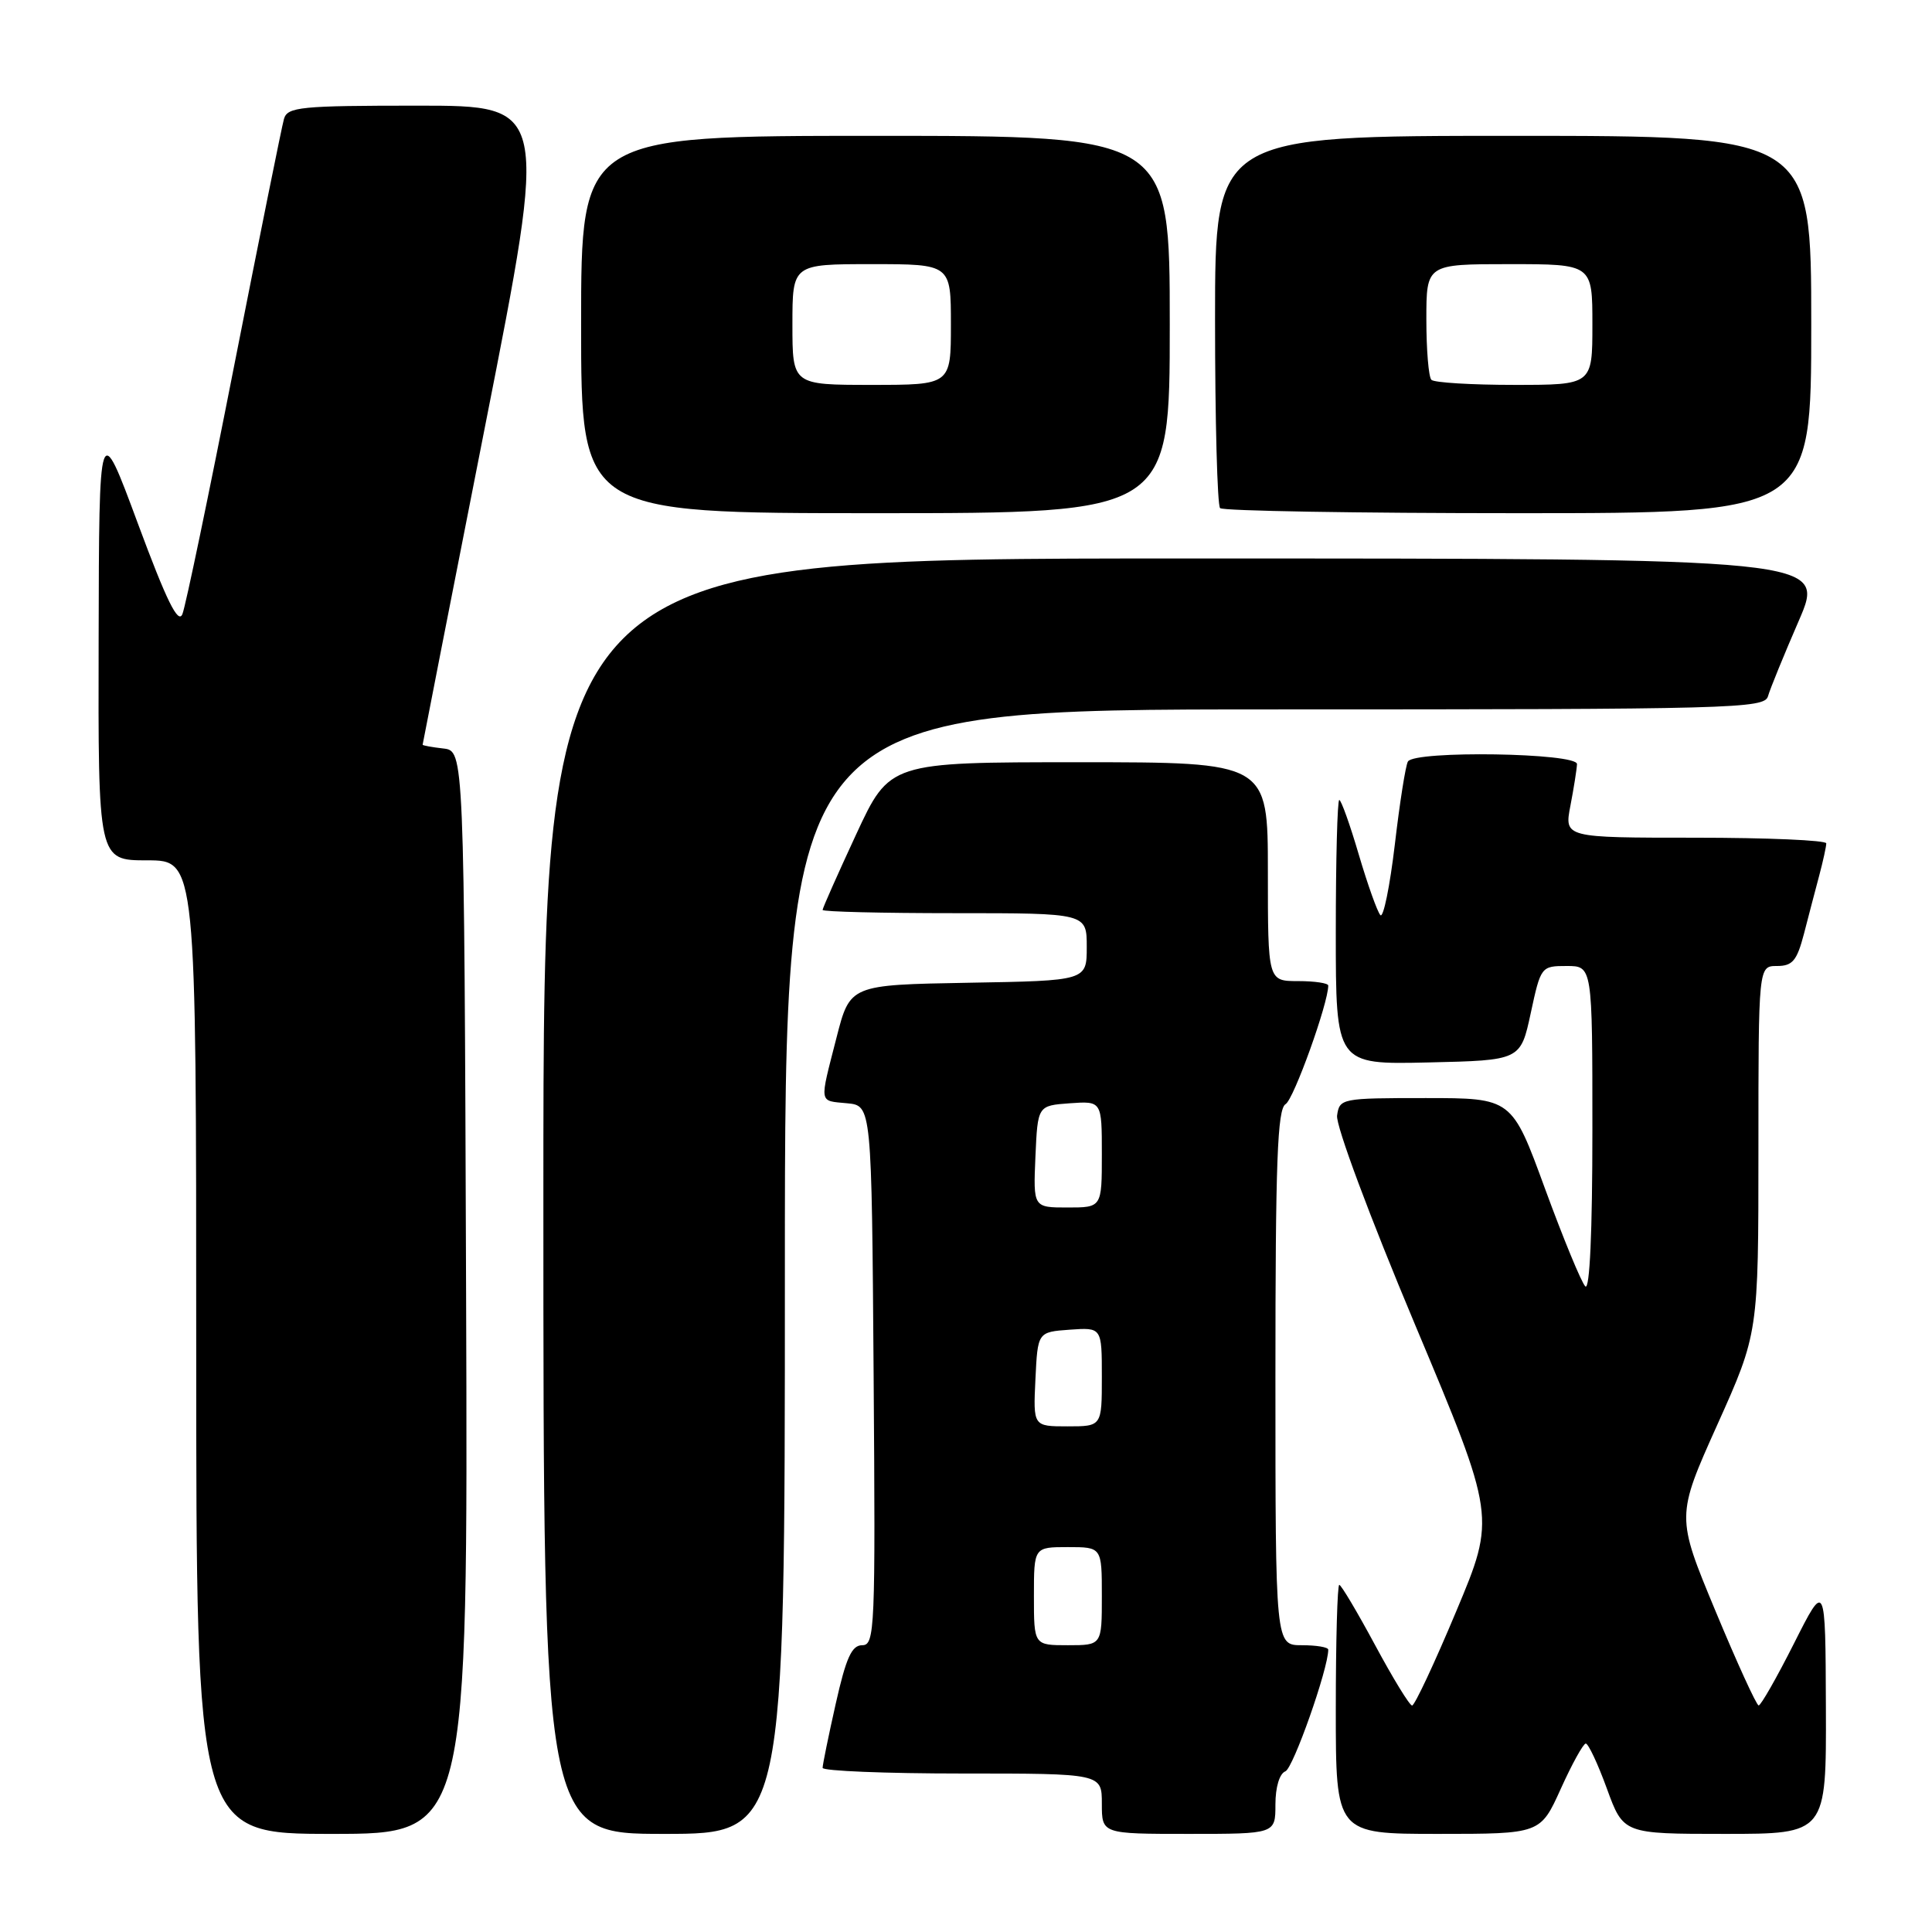 <?xml version="1.0" encoding="UTF-8" standalone="no"?>
<!DOCTYPE svg PUBLIC "-//W3C//DTD SVG 1.1//EN" "http://www.w3.org/Graphics/SVG/1.1/DTD/svg11.dtd" >
<svg xmlns="http://www.w3.org/2000/svg" xmlns:xlink="http://www.w3.org/1999/xlink" version="1.1" viewBox="0 0 256 256">
 <g >
 <path fill="currentColor"
d=" M 61.76 171.25 C 61.50 99.50 61.50 99.50 58.75 99.18 C 57.24 99.01 56.00 98.78 56.00 98.68 C 56.00 98.58 59.75 79.48 64.32 56.25 C 72.65 14.00 72.65 14.00 55.39 14.00 C 39.82 14.00 38.09 14.17 37.63 15.75 C 37.35 16.71 34.38 31.45 31.02 48.50 C 27.67 65.55 24.59 80.34 24.17 81.37 C 23.61 82.75 22.07 79.62 18.27 69.37 C 13.13 55.50 13.13 55.50 13.07 84.75 C 13.00 114.00 13.00 114.00 19.50 114.00 C 26.00 114.00 26.00 114.00 26.00 178.50 C 26.00 243.00 26.00 243.00 44.01 243.00 C 62.01 243.00 62.01 243.00 61.76 171.25 Z  M 104.00 168.50 C 104.00 94.00 104.00 94.00 168.88 94.00 C 229.82 94.00 233.80 93.89 234.27 92.25 C 234.54 91.29 236.38 86.79 238.35 82.25 C 241.92 74.00 241.92 74.00 156.96 74.00 C 72.00 74.00 72.00 74.00 72.00 158.50 C 72.00 243.00 72.00 243.00 88.00 243.00 C 104.00 243.00 104.00 243.00 104.00 168.50 Z  M 169.00 239.11 C 169.00 236.81 169.54 235.01 170.32 234.71 C 171.35 234.31 176.00 221.13 176.00 218.59 C 176.00 218.26 174.43 218.00 172.50 218.00 C 169.00 218.00 169.00 218.00 169.00 182.55 C 169.00 153.88 169.26 146.95 170.35 146.30 C 171.43 145.66 176.00 132.95 176.00 130.59 C 176.00 130.27 174.20 130.00 172.00 130.00 C 168.00 130.00 168.00 130.00 168.00 115.50 C 168.00 101.00 168.00 101.00 142.94 101.00 C 117.88 101.00 117.88 101.00 113.44 110.57 C 111.00 115.83 109.00 120.33 109.00 120.57 C 109.00 120.81 116.88 121.00 126.50 121.00 C 144.00 121.00 144.00 121.00 144.00 125.47 C 144.00 129.95 144.00 129.95 128.31 130.22 C 112.63 130.50 112.63 130.50 110.84 137.50 C 108.56 146.41 108.46 145.82 112.25 146.19 C 115.50 146.50 115.50 146.50 115.76 182.25 C 116.01 215.90 115.92 218.00 114.25 218.00 C 112.86 218.00 112.11 219.65 110.74 225.75 C 109.78 230.01 109.00 233.84 109.00 234.25 C 109.00 234.66 117.33 235.00 127.50 235.00 C 146.00 235.00 146.00 235.00 146.00 239.00 C 146.00 243.00 146.00 243.00 157.50 243.00 C 169.00 243.00 169.00 243.00 169.00 239.11 Z  M 206.81 237.03 C 208.29 233.75 209.78 231.05 210.12 231.03 C 210.45 231.01 211.72 233.70 212.92 237.00 C 215.11 243.00 215.11 243.00 228.55 243.00 C 242.00 243.00 242.00 243.00 241.94 226.25 C 241.88 209.50 241.88 209.50 237.72 217.75 C 235.43 222.29 233.32 225.99 233.03 225.98 C 232.74 225.96 230.16 220.32 227.30 213.44 C 222.10 200.93 222.10 200.93 227.55 188.79 C 233.00 176.66 233.00 176.66 233.00 152.33 C 233.00 128.00 233.00 128.00 235.46 128.00 C 237.52 128.00 238.10 127.30 239.03 123.75 C 239.63 121.41 240.55 117.92 241.06 116.00 C 241.57 114.08 241.99 112.16 241.99 111.75 C 242.00 111.34 234.19 111.00 224.63 111.00 C 207.27 111.00 207.27 111.00 208.09 106.75 C 208.54 104.41 208.93 101.94 208.96 101.25 C 209.01 99.76 187.47 99.42 186.56 100.90 C 186.25 101.40 185.47 106.36 184.82 111.92 C 184.16 117.48 183.30 121.68 182.91 121.26 C 182.51 120.84 181.23 117.24 180.05 113.25 C 178.88 109.26 177.71 106.00 177.46 106.00 C 177.21 106.00 177.00 113.89 177.00 123.53 C 177.00 141.06 177.00 141.06 189.24 140.78 C 201.48 140.50 201.48 140.50 202.83 134.25 C 204.16 128.07 204.21 128.00 207.59 128.00 C 211.00 128.00 211.00 128.00 211.00 149.70 C 211.00 163.26 210.65 171.04 210.06 170.45 C 209.54 169.93 207.14 164.10 204.72 157.50 C 200.33 145.50 200.33 145.50 188.91 145.50 C 177.74 145.50 177.49 145.55 177.17 147.82 C 176.99 149.13 181.47 161.17 187.52 175.57 C 198.20 201.01 198.20 201.01 192.96 213.50 C 190.08 220.38 187.45 225.99 187.11 225.99 C 186.77 225.98 184.57 222.38 182.21 217.99 C 179.84 213.59 177.71 210.00 177.46 210.00 C 177.21 210.00 177.00 217.43 177.00 226.50 C 177.00 243.00 177.00 243.00 190.56 243.00 C 204.11 243.00 204.11 243.00 206.81 237.03 Z  M 155.00 43.00 C 155.00 18.00 155.00 18.00 116.00 18.00 C 77.00 18.00 77.00 18.00 77.00 43.00 C 77.00 68.00 77.00 68.00 116.00 68.00 C 155.00 68.00 155.00 68.00 155.00 43.00 Z  M 240.00 43.00 C 240.00 18.00 240.00 18.00 200.50 18.00 C 161.00 18.00 161.00 18.00 161.00 42.33 C 161.00 55.72 161.30 66.97 161.67 67.33 C 162.03 67.70 179.81 68.00 201.17 68.00 C 240.00 68.00 240.00 68.00 240.00 43.00 Z  M 137.00 211.50 C 137.00 205.00 137.00 205.00 141.50 205.00 C 146.00 205.00 146.00 205.00 146.00 211.50 C 146.00 218.00 146.00 218.00 141.50 218.00 C 137.00 218.00 137.00 218.00 137.00 211.50 Z  M 137.20 182.75 C 137.50 176.50 137.50 176.50 141.75 176.19 C 146.00 175.89 146.00 175.89 146.00 182.44 C 146.00 189.00 146.00 189.00 141.45 189.00 C 136.90 189.00 136.90 189.00 137.20 182.75 Z  M 137.20 153.25 C 137.50 146.50 137.50 146.50 141.75 146.19 C 146.00 145.89 146.00 145.89 146.00 152.94 C 146.00 160.00 146.00 160.00 141.45 160.00 C 136.91 160.00 136.91 160.00 137.20 153.25 Z  M 105.00 43.00 C 105.00 35.00 105.00 35.00 115.50 35.00 C 126.00 35.00 126.00 35.00 126.00 43.00 C 126.00 51.00 126.00 51.00 115.50 51.00 C 105.00 51.00 105.00 51.00 105.00 43.00 Z  M 189.67 50.33 C 189.30 49.97 189.00 46.37 189.00 42.33 C 189.00 35.00 189.00 35.00 200.00 35.00 C 211.00 35.00 211.00 35.00 211.00 43.00 C 211.00 51.00 211.00 51.00 200.67 51.00 C 194.98 51.00 190.03 50.70 189.67 50.33 Z "/>
</g>
</svg>